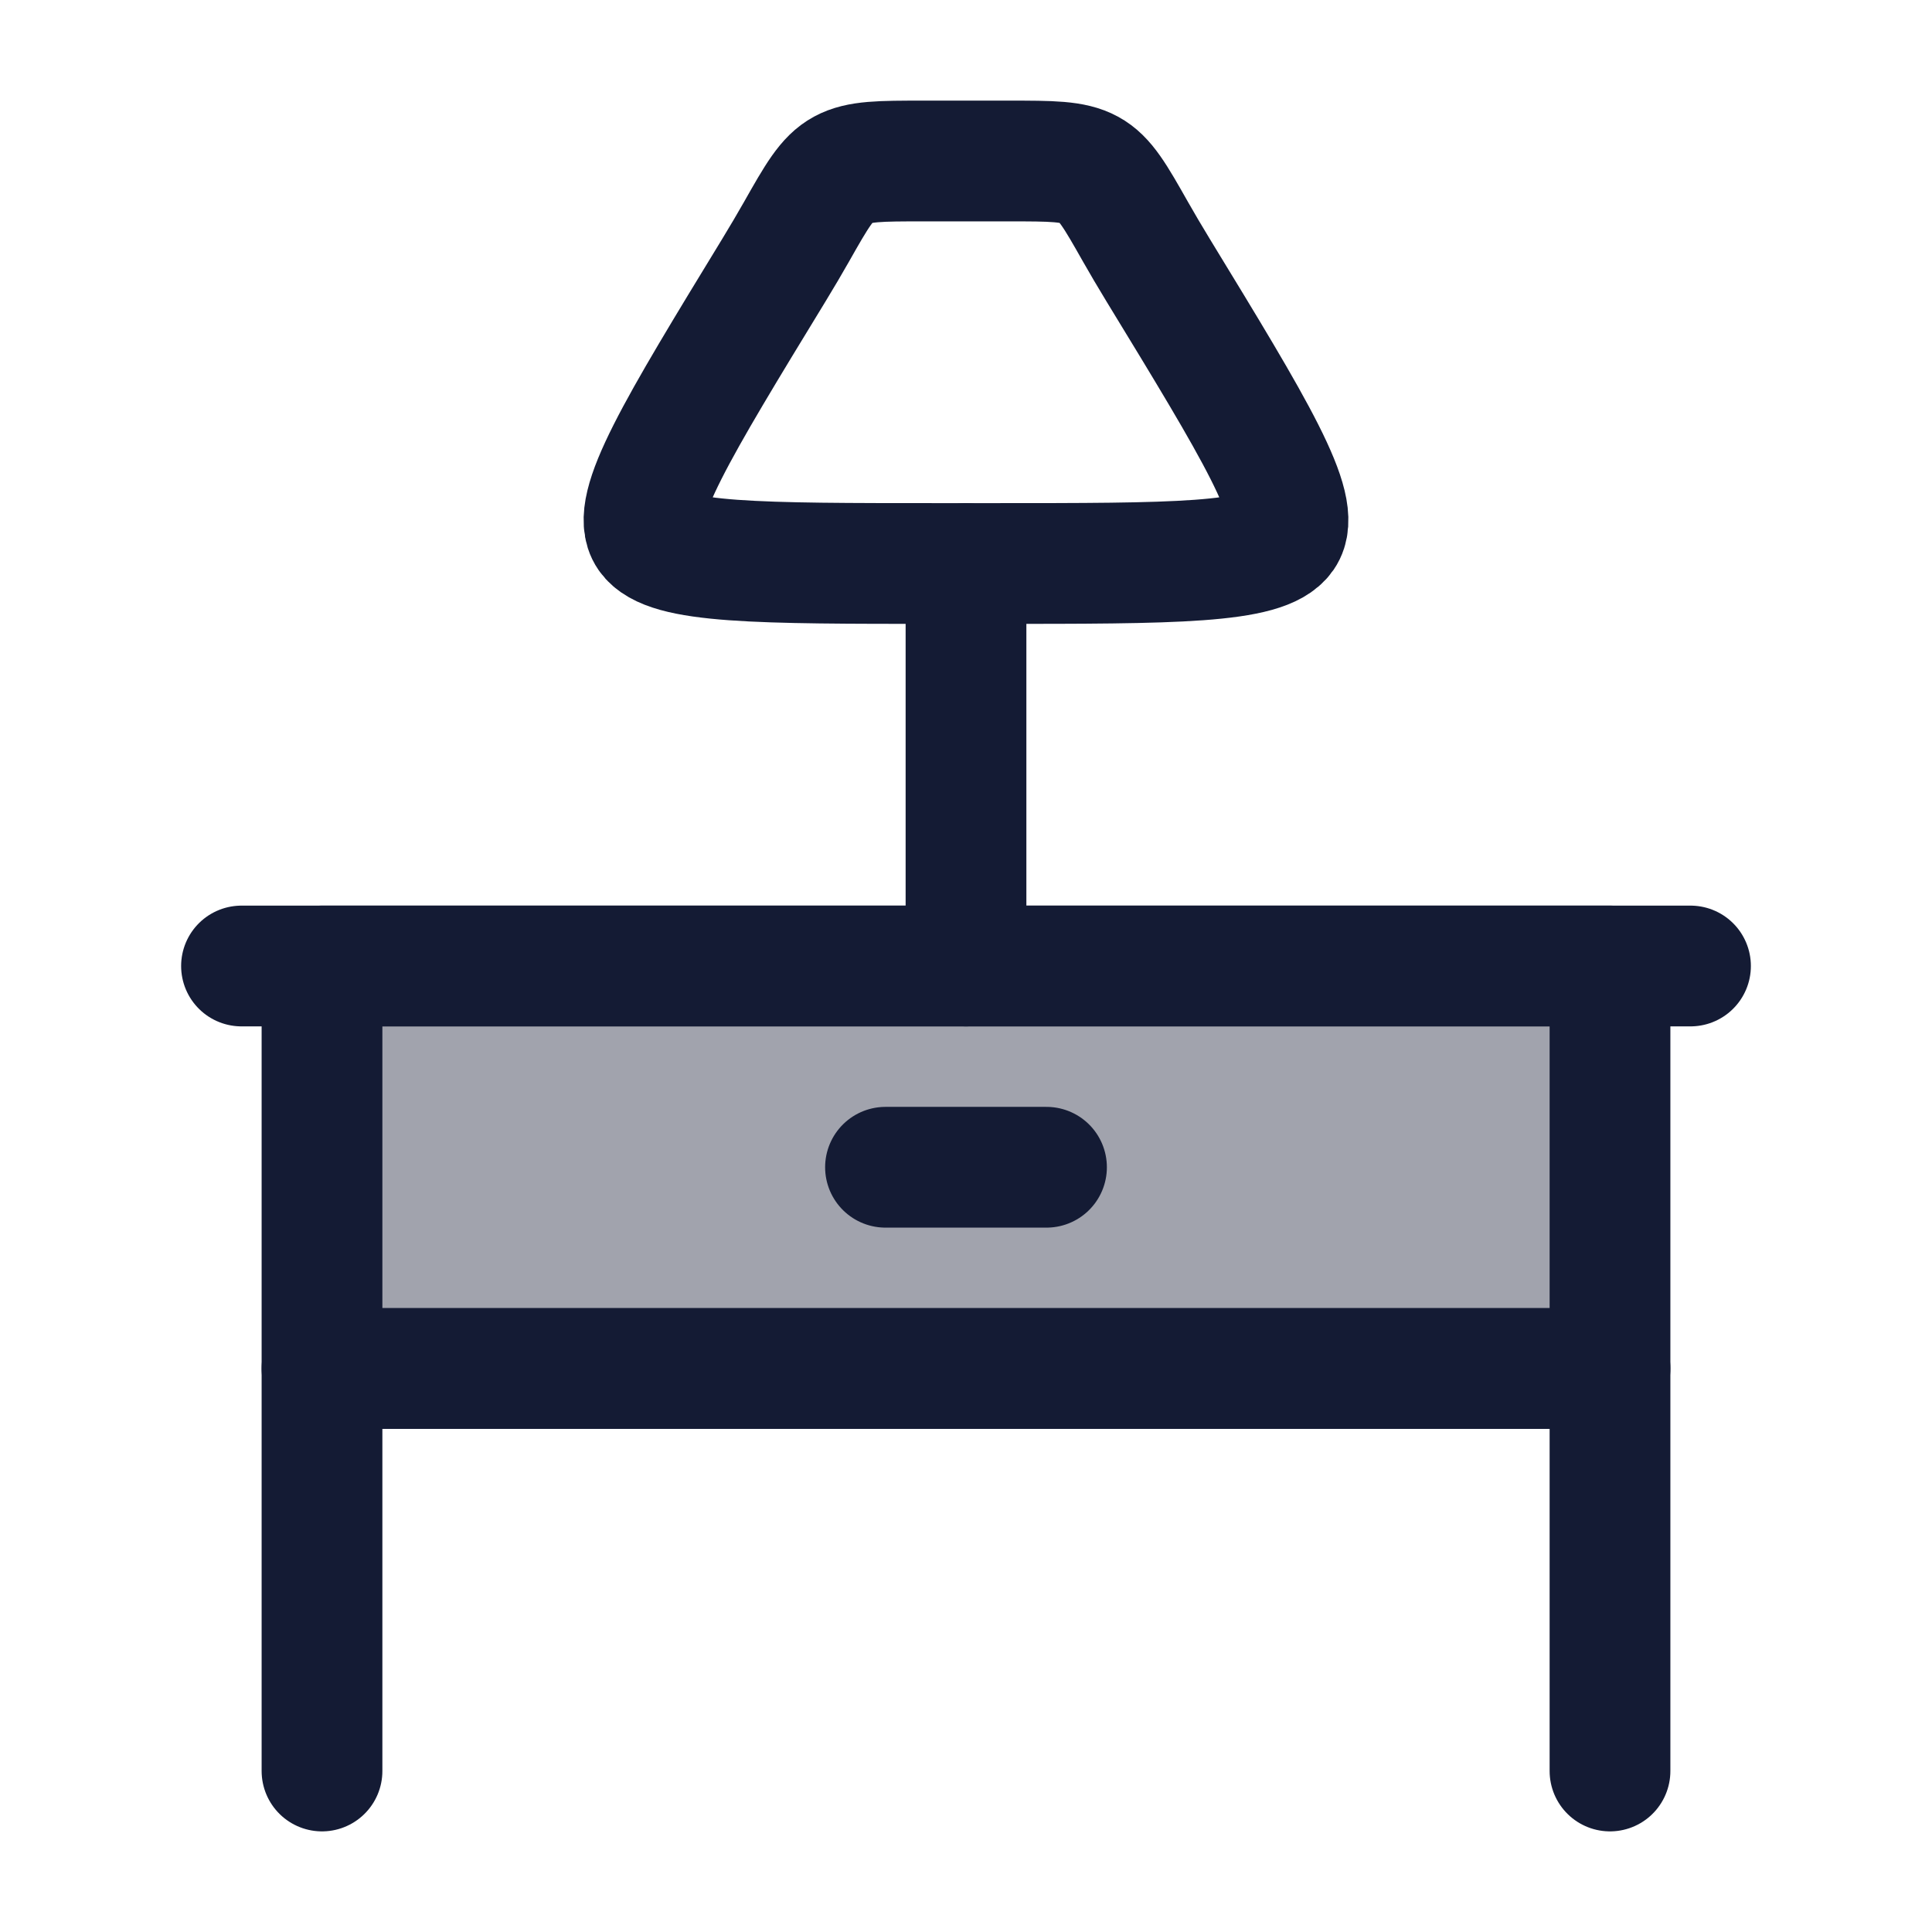 <svg width="24" height="24" viewBox="0 0 24 24" fill="none" xmlns="http://www.w3.org/2000/svg">
<path opacity="0.4" d="M4 12H20V17H4V12Z" fill="#141B34"/>
<path d="M4 22V17M20 22V17M4 17V12H20V17M4 17H20" stroke="#141B34" stroke-width="1.5" stroke-linecap="round" stroke-linejoin="round"/>
<path d="M3 12H21" stroke="#141B34" stroke-width="1.5" stroke-linecap="round" stroke-linejoin="round"/>
<path d="M4 17L20 17" stroke="#141B34" stroke-width="1.5" stroke-linecap="round" stroke-linejoin="round"/>
<path d="M11 14.5L13 14.5" stroke="#141B34" stroke-width="1.5" stroke-linecap="round" stroke-linejoin="round"/>
<path d="M14.386 3.355C14.283 3.186 14.189 3.026 14.106 2.88C13.855 2.437 13.73 2.216 13.53 2.108C13.331 2 13.064 2 12.531 2H11.469C10.936 2 10.669 2 10.47 2.108C10.27 2.216 10.145 2.437 9.894 2.88L9.894 2.88C9.811 3.026 9.717 3.186 9.614 3.355C8.413 5.324 7.812 6.308 8.052 6.654C8.292 7 9.42 7 11.676 7H11.676H12.324H12.324C14.58 7 15.708 7 15.948 6.654C16.188 6.308 15.587 5.324 14.386 3.355Z" stroke="#141B34" stroke-width="1.5" stroke-linecap="round" stroke-linejoin="round"/>
<path d="M12 7V12" stroke="#141B34" stroke-width="1.5" stroke-linecap="round" stroke-linejoin="round"/>
</svg>
